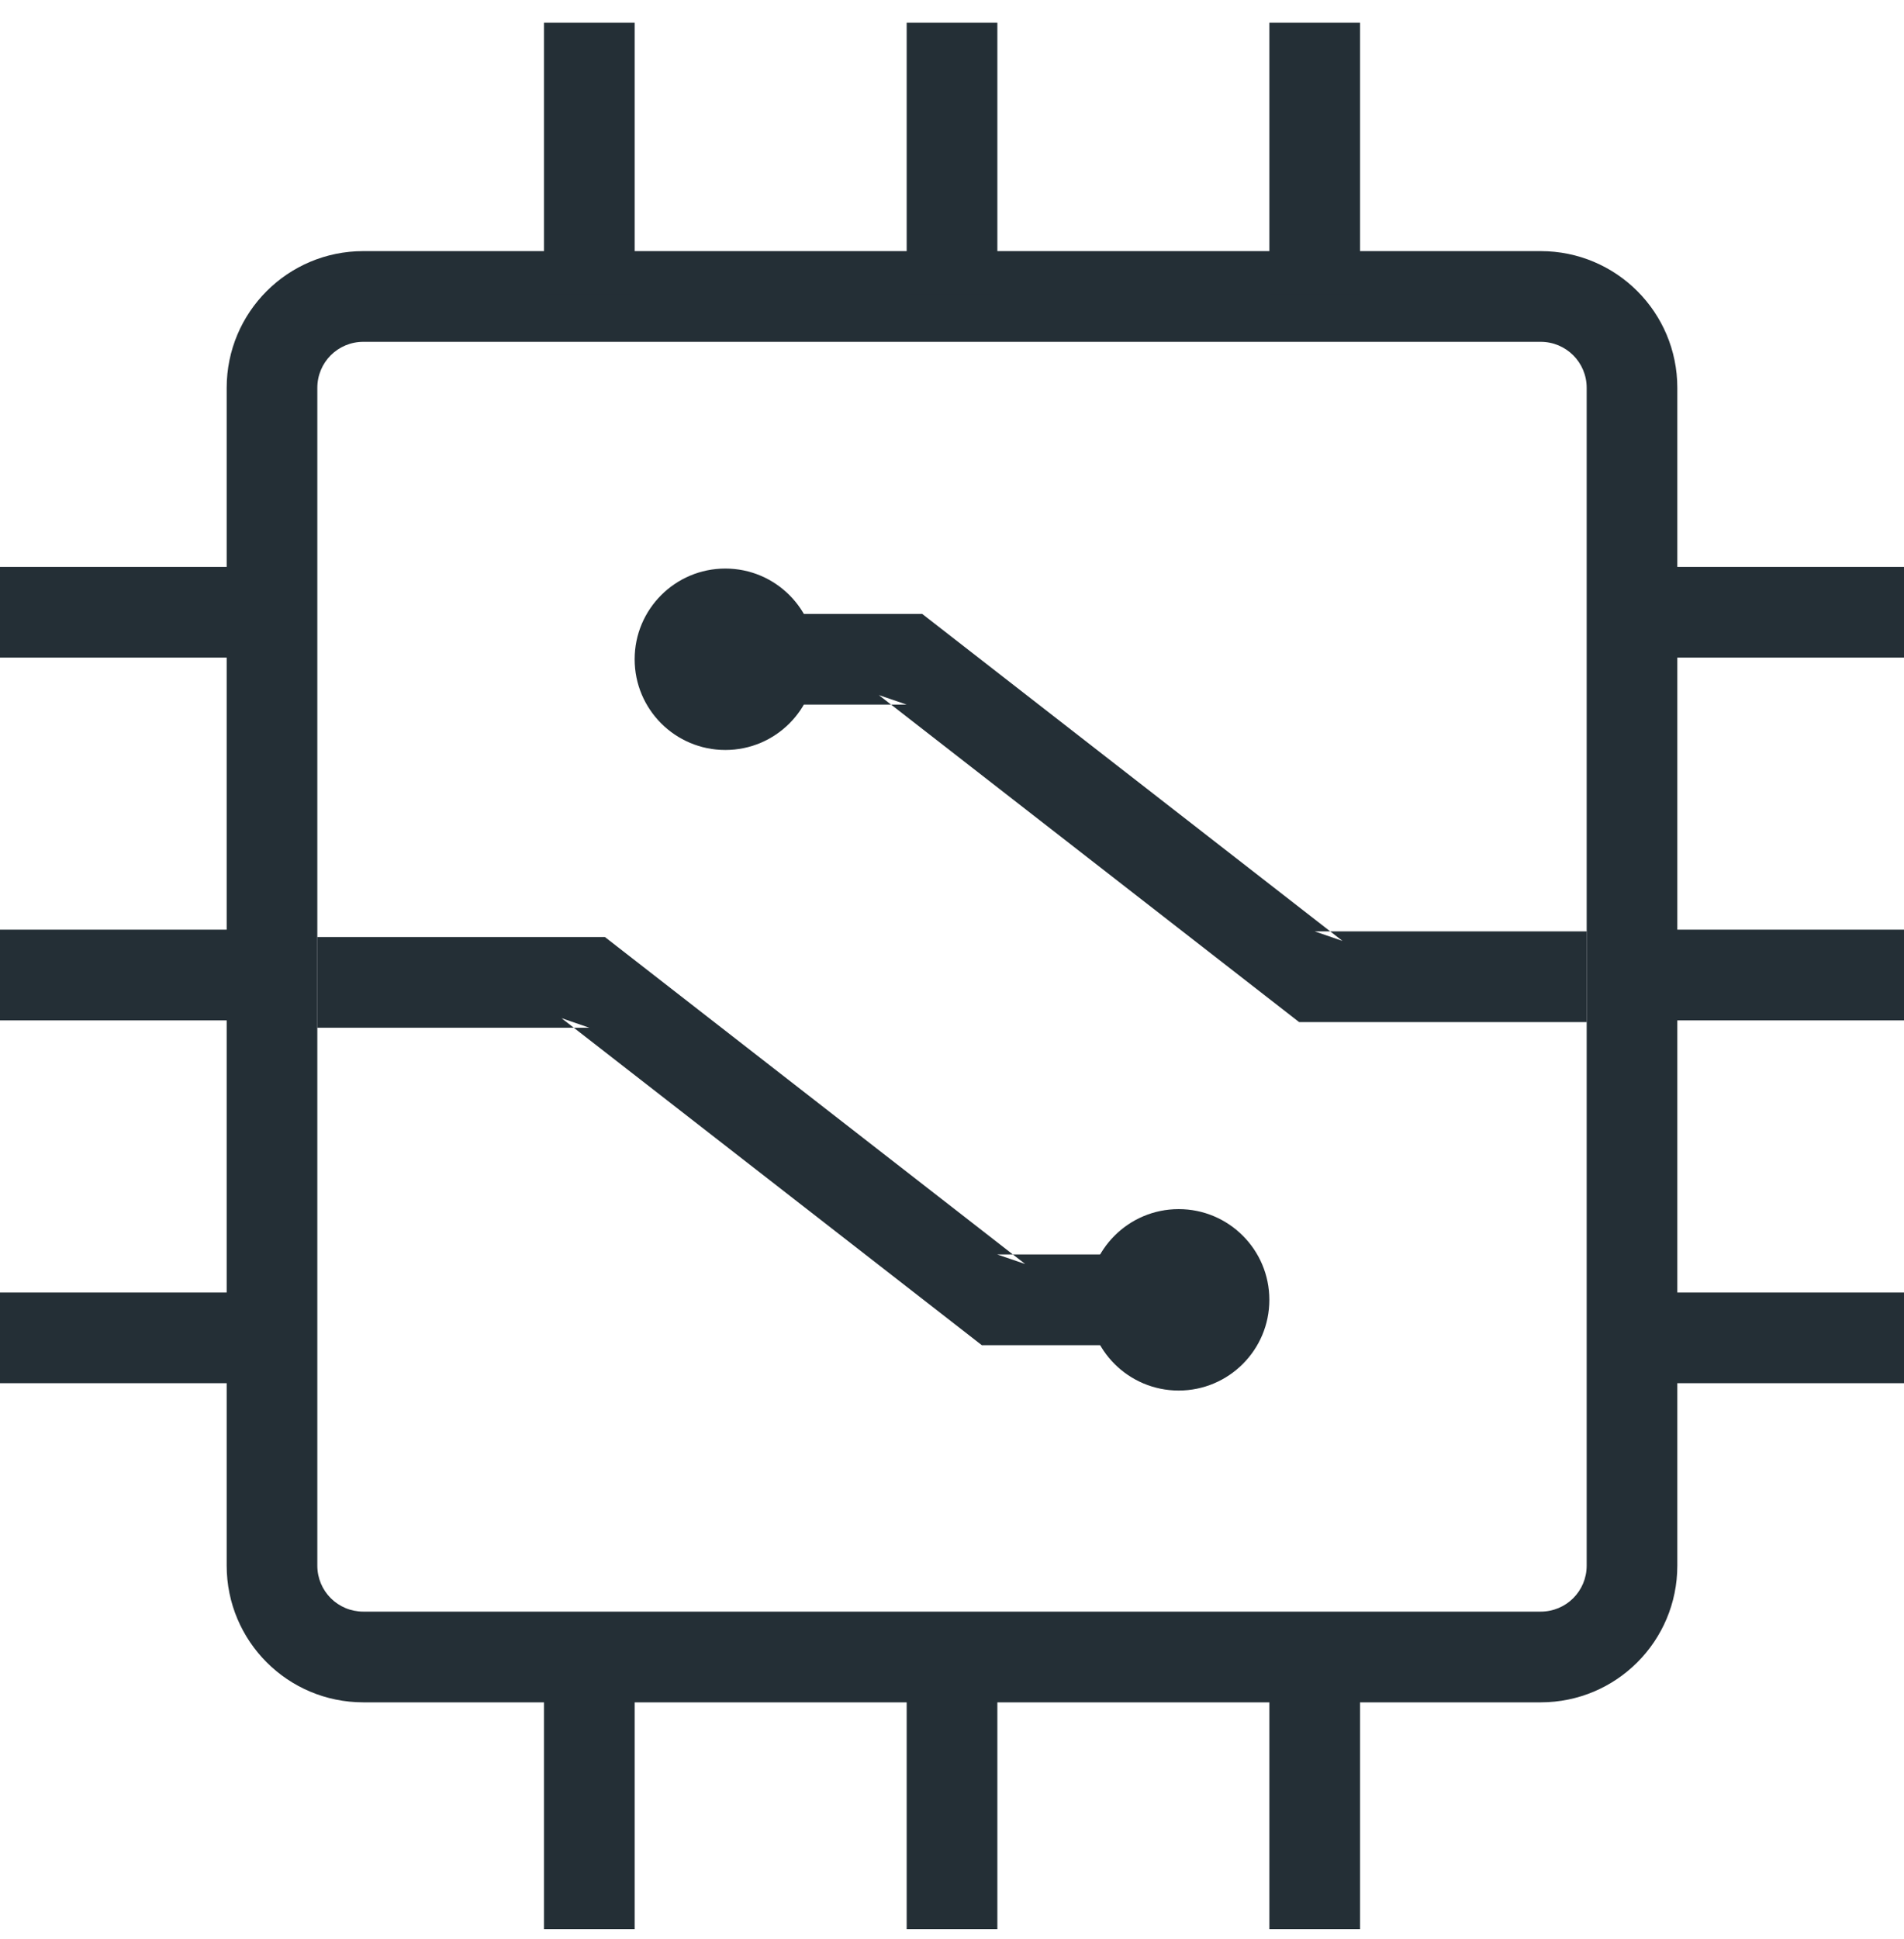 <?xml version="1.0" encoding="UTF-8" standalone="no"?>
<svg width="56px" height="57px" viewBox="0 0 56 57" version="1.1" xmlns="http://www.w3.org/2000/svg" xmlns:xlink="http://www.w3.org/1999/xlink">
    <!-- Generator: Sketch 3.8.3 (29802) - http://www.bohemiancoding.com/sketch -->
    <title>dark gray/icon-large-chip-dark-gray</title>
    <desc>Created with Sketch.</desc>
    <defs></defs>
    <g id="gray" stroke="none" stroke-width="1" fill="none" fill-rule="evenodd">
        <g id="icons,-large-detailed-(gray)" transform="translate(-458, -251)" fill="#242F36">
            <g id="dark-gray/icon-large-chip-dark-gray" transform="translate(458, 251)">
                <g id="chip-icon">
                    <g id="PaaS">
                        <g id="eip_v.1.1_2015-06-06_Kris">
                            <g id="Features">
                                <g id="Prod-List">
                                    <g id="Compute" transform="translate(0, 0.05)">
                                        <g id="chip-icon">
                                            <path d="M9.333,11.353 C9.333,10.603 9.936,10 10.687,10 L45.313,10 C46.063,10 46.667,10.603 46.667,11.353 L46.667,45.98 C46.667,46.73 46.064,47.333 45.313,47.333 L10.687,47.333 C9.937,47.333 9.333,46.731 9.333,45.98 L9.333,11.353 L9.333,11.353 Z M6.667,11.353 L6.667,45.98 C6.667,48.204 8.465,50 10.687,50 L45.313,50 C47.538,50 49.333,48.202 49.333,45.98 L49.333,11.353 C49.333,9.129 47.535,7.333 45.313,7.333 L10.687,7.333 C8.462,7.333 6.667,9.132 6.667,11.353 L6.667,11.353 Z" id="Rectangle-63"></path>
                                            <rect id="Rectangle-63-Copy" x="48" y="16.617" width="8" height="2.667"></rect>
                                            <rect id="Rectangle-63-Copy-2" x="48" y="27.283" width="8" height="2.667"></rect>
                                            <rect id="Rectangle-63-Copy-3" x="48" y="37.95" width="8" height="2.667"></rect>
                                            <rect id="Rectangle-63-Copy-6" x="0" y="16.617" width="8" height="2.667"></rect>
                                            <rect id="Rectangle-63-Copy-4" x="0" y="27.283" width="8" height="2.667"></rect>
                                            <rect id="Rectangle-63-Copy-5" x="0" y="37.95" width="8" height="2.667"></rect>
                                            <rect id="Rectangle-63-Copy-9" transform="translate(38.667, 4.617) rotate(90) translate(-38.667, -4.617) " x="34.667" y="3.283" width="8" height="2.667"></rect>
                                            <rect id="Rectangle-63-Copy-7" transform="translate(28, 4.617) rotate(90) translate(-28, -4.617) " x="24" y="3.283" width="8" height="2.667"></rect>
                                            <rect id="Rectangle-63-Copy-8" transform="translate(17.333, 4.617) rotate(90) translate(-17.333, -4.617) " x="13.333" y="3.283" width="8" height="2.667"></rect>
                                            <rect id="Rectangle-63-Copy-12" transform="translate(38.667, 52.667) rotate(90) translate(-38.667, -52.667) " x="34.667" y="51.333" width="8" height="2.667"></rect>
                                            <rect id="Rectangle-63-Copy-10" transform="translate(28, 52.667) rotate(90) translate(-28, -52.667) " x="24" y="51.333" width="8" height="2.667"></rect>
                                            <rect id="Rectangle-63-Copy-11" transform="translate(17.333, 52.667) rotate(90) translate(-17.333, -52.667) " x="13.333" y="51.333" width="8" height="2.667"></rect>
                                            <g id="Path-51-+-Oval-2" transform="translate(9, 27.216)">
                                                <polygon id="Path-51" points="0.333 2.95 8.333 2.95 7.515 2.669 19.515 12.002 19.876 12.283 20.333 12.283 25.667 12.283 25.667 9.617 20.333 9.617 21.152 9.897 9.152 0.564 8.791 0.283 8.333 0.283 0.333 0.283"></polygon>
                                                <ellipse id="Oval-2" cx="25.667" cy="10.95" rx="2.667" ry="2.667"></ellipse>
                                            </g>
                                            <g id="Path-51-Copy-+-Oval-2-Copy" transform="translate(32.5, 23.283) rotate(180) translate(-32.5, -23.283) translate(18, 16.283)">
                                                <polygon id="Path-51-Copy" points="0.333 2.95 8.333 2.95 7.515 2.669 19.515 12.002 19.876 12.283 20.333 12.283 25.667 12.283 25.667 9.617 20.333 9.617 21.152 9.897 9.152 0.564 8.791 0.283 8.333 0.283 0.333 0.283"></polygon>
                                                <ellipse id="Oval-2-Copy" cx="25.667" cy="10.95" rx="2.667" ry="2.667"></ellipse>
                                            </g>
                                        </g>
                                    </g>
                                </g>
                            </g>
                        </g>
                    </g>
                </g>
            </g>
        </g>
    </g>
</svg>